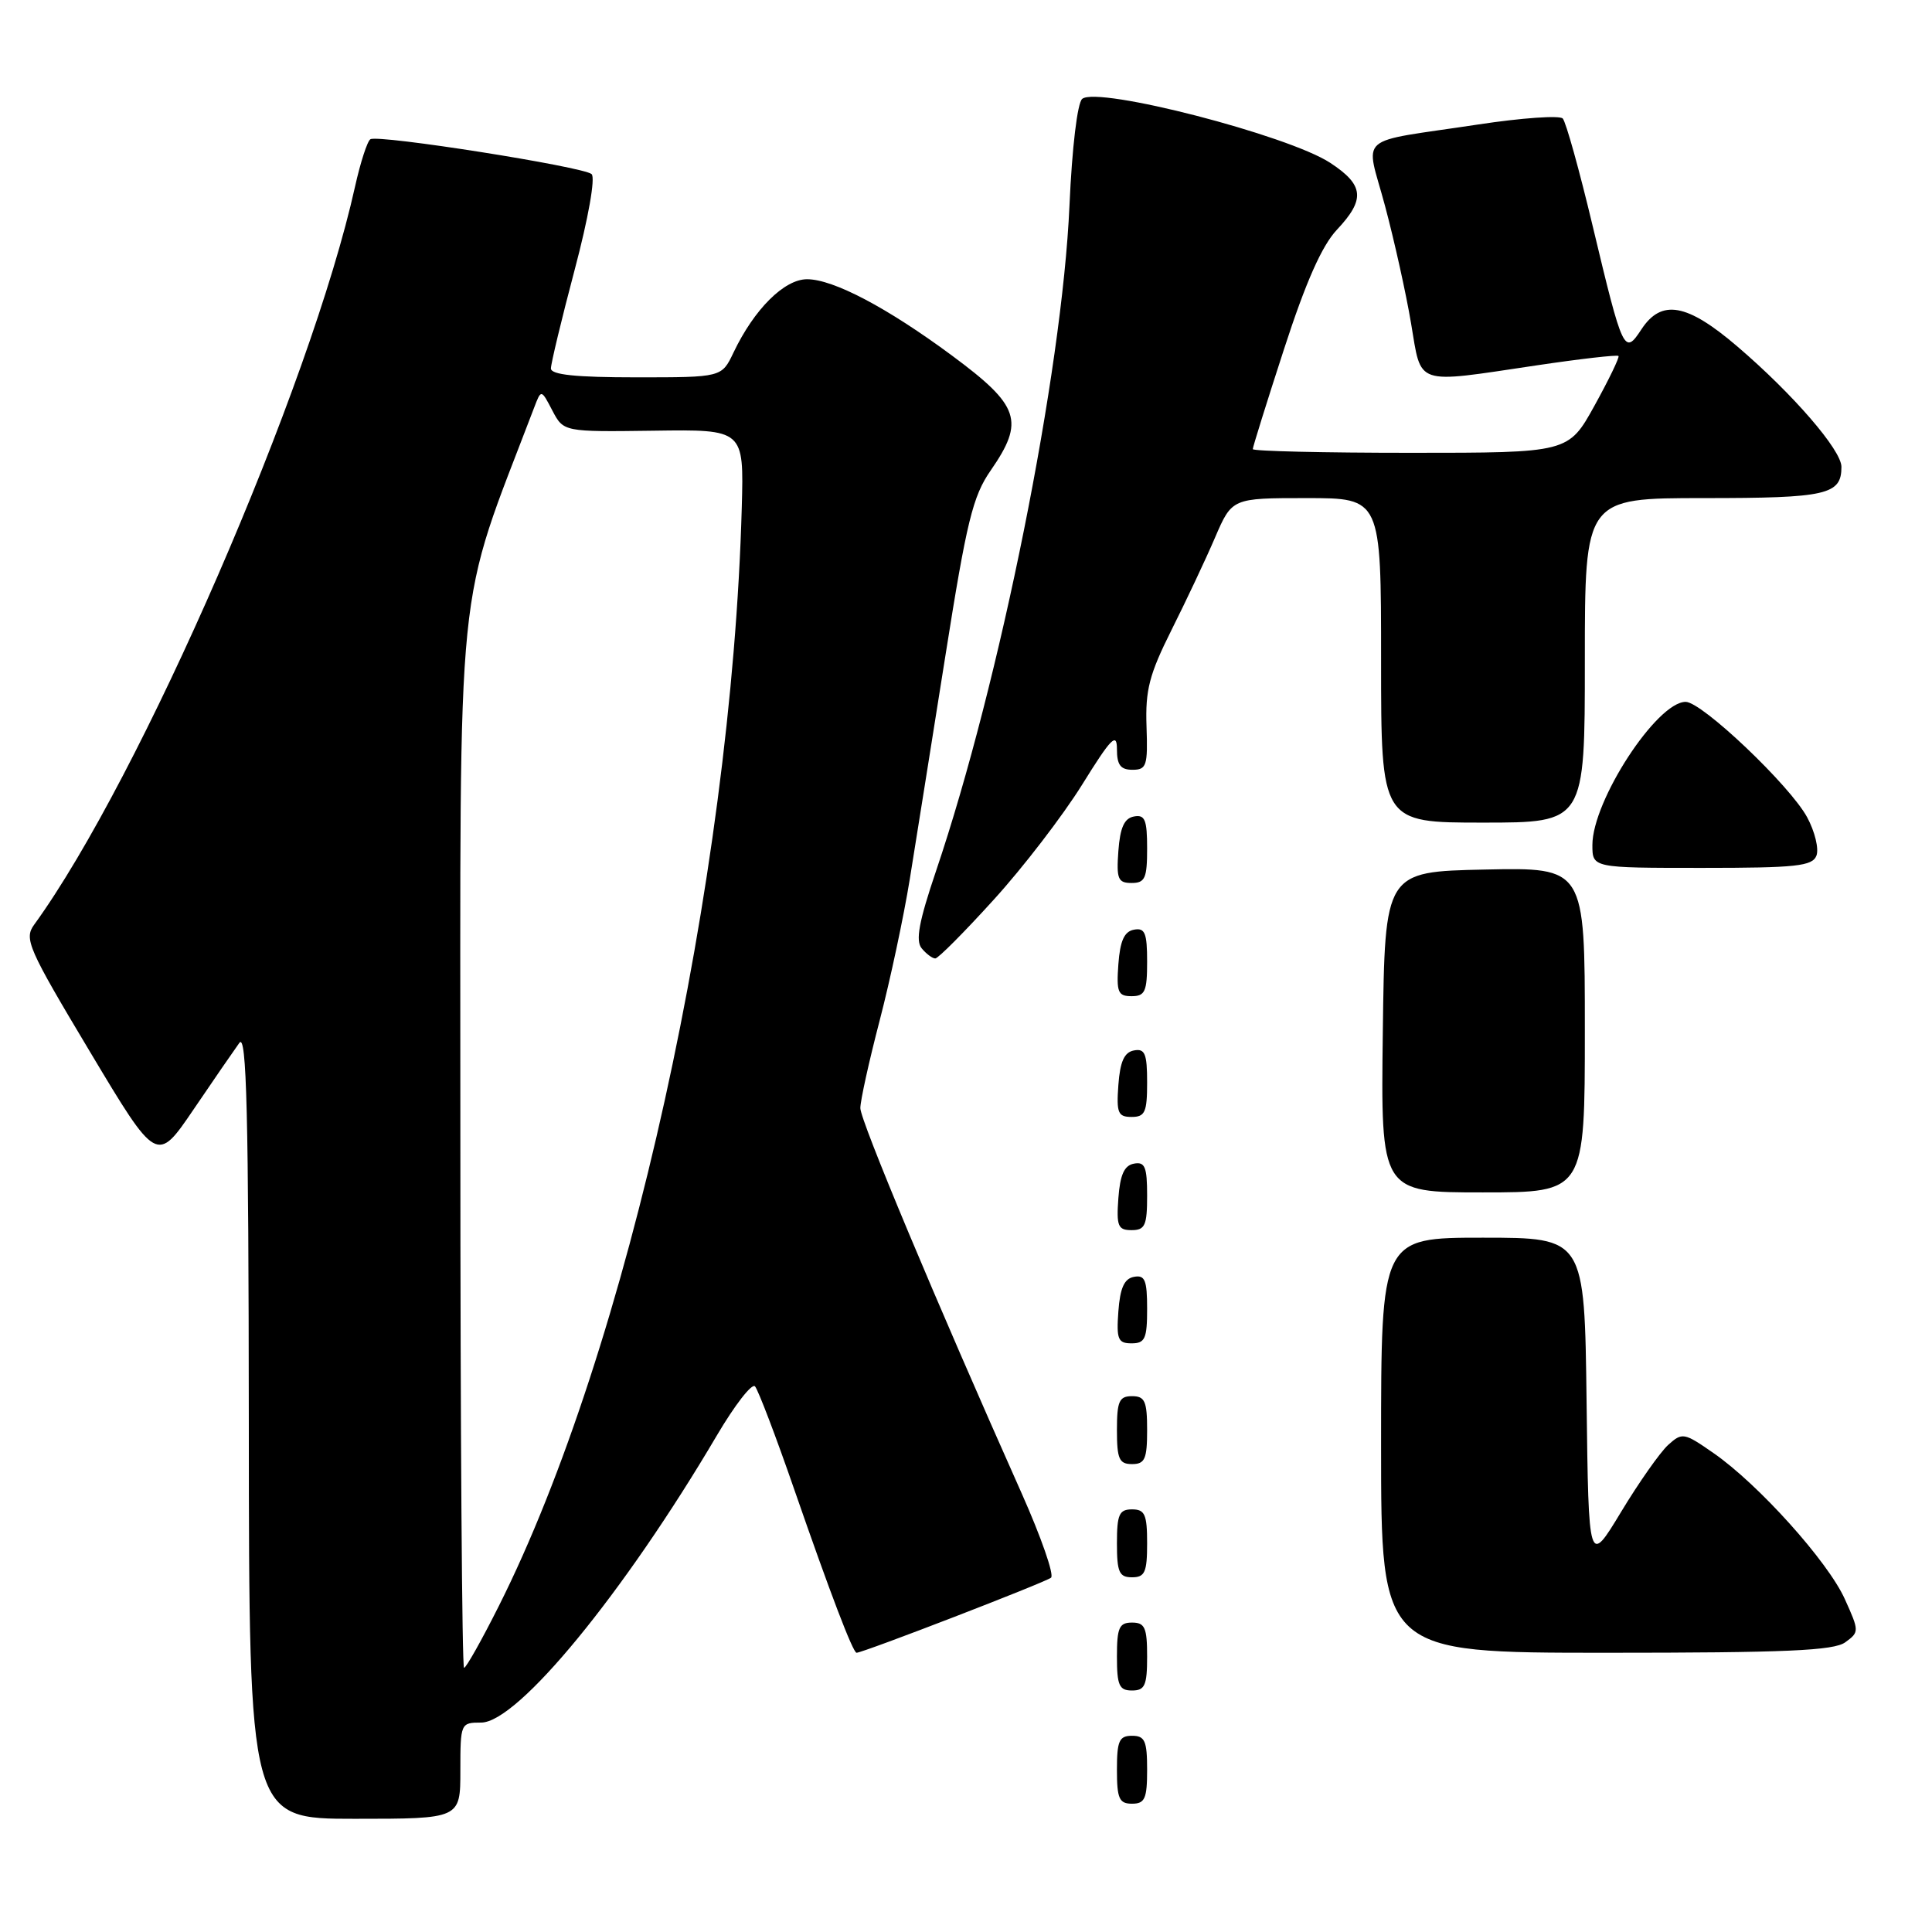 <?xml version="1.0" encoding="UTF-8" standalone="no"?>
<!DOCTYPE svg PUBLIC "-//W3C//DTD SVG 1.1//EN" "http://www.w3.org/Graphics/SVG/1.1/DTD/svg11.dtd" >
<svg xmlns="http://www.w3.org/2000/svg" xmlns:xlink="http://www.w3.org/1999/xlink" version="1.1" viewBox="0 0 256 256">
 <g >
 <path fill="currentColor"
d=" M 61.00 234.62 C 61.00 228.34 61.04 228.25 63.75 228.25 C 68.60 228.25 82.68 211.09 94.99 190.20 C 97.36 186.18 99.63 183.25 100.04 183.70 C 100.45 184.14 102.82 190.35 105.29 197.50 C 109.99 211.05 113.02 219.00 113.50 219.00 C 114.35 219.00 138.63 209.63 139.27 209.05 C 139.70 208.67 137.95 203.66 135.40 197.93 C 123.95 172.26 114.00 148.48 114.00 146.83 C 114.00 145.84 115.15 140.63 116.55 135.26 C 117.95 129.89 119.75 121.45 120.55 116.50 C 121.35 111.55 123.47 98.23 125.27 86.89 C 128.09 69.07 128.90 65.75 131.27 62.34 C 135.81 55.78 135.13 53.77 126.15 47.12 C 117.57 40.77 110.42 37.00 106.94 37.00 C 103.92 37.00 99.93 40.97 97.19 46.72 C 95.63 50.00 95.63 50.00 84.31 50.00 C 76.31 50.00 73.00 49.66 73.00 48.82 C 73.00 48.18 74.41 42.30 76.14 35.77 C 77.96 28.92 78.91 23.54 78.39 23.07 C 77.31 22.09 50.13 17.80 49.08 18.45 C 48.67 18.70 47.76 21.52 47.05 24.70 C 41.18 51.19 18.58 103.16 4.53 122.52 C 3.16 124.40 3.71 125.64 11.92 139.36 C 20.78 154.17 20.78 154.17 25.64 147.02 C 28.31 143.08 31.05 139.11 31.72 138.18 C 32.68 136.85 32.94 147.42 32.97 188.75 C 33.00 241.00 33.00 241.00 47.00 241.00 C 61.00 241.00 61.00 241.00 61.00 234.62 Z  M 152.00 234.50 C 152.00 230.67 151.70 230.00 150.00 230.00 C 148.30 230.00 148.00 230.67 148.00 234.50 C 148.00 238.33 148.30 239.00 150.00 239.00 C 151.70 239.00 152.00 238.33 152.00 234.50 Z  M 152.00 219.50 C 152.00 215.67 151.70 215.00 150.00 215.00 C 148.30 215.00 148.00 215.67 148.00 219.50 C 148.00 223.33 148.30 224.00 150.00 224.00 C 151.70 224.00 152.00 223.33 152.00 219.50 Z  M 244.51 217.61 C 246.37 216.26 246.37 216.14 244.45 211.89 C 242.21 206.91 232.98 196.64 227.02 192.52 C 223.14 189.82 222.90 189.78 221.03 191.47 C 219.97 192.44 217.16 196.43 214.80 200.34 C 210.50 207.45 210.50 207.45 210.23 185.73 C 209.96 164.00 209.96 164.00 196.48 164.00 C 183.00 164.00 183.00 164.00 183.00 191.50 C 183.00 219.00 183.00 219.00 212.81 219.00 C 236.63 219.00 243.00 218.72 244.51 217.61 Z  M 152.00 204.50 C 152.00 200.67 151.70 200.00 150.00 200.00 C 148.30 200.00 148.00 200.67 148.00 204.50 C 148.00 208.33 148.30 209.00 150.00 209.00 C 151.70 209.00 152.00 208.33 152.00 204.50 Z  M 152.00 189.50 C 152.00 185.67 151.70 185.00 150.00 185.00 C 148.30 185.00 148.00 185.67 148.00 189.50 C 148.00 193.33 148.30 194.00 150.00 194.00 C 151.70 194.00 152.00 193.33 152.00 189.50 Z  M 152.00 173.43 C 152.00 169.61 151.71 168.91 150.25 169.19 C 148.97 169.43 148.42 170.66 148.19 173.76 C 147.92 177.47 148.14 178.00 149.94 178.00 C 151.72 178.00 152.00 177.38 152.00 173.43 Z  M 152.00 158.43 C 152.00 154.61 151.71 153.91 150.25 154.19 C 148.97 154.43 148.42 155.66 148.19 158.76 C 147.92 162.47 148.14 163.00 149.94 163.00 C 151.72 163.00 152.00 162.38 152.00 158.43 Z  M 210.00 136.47 C 210.00 114.94 210.00 114.94 196.75 115.22 C 183.50 115.50 183.50 115.50 183.23 136.75 C 182.96 158.00 182.96 158.00 196.48 158.00 C 210.00 158.00 210.00 158.00 210.00 136.47 Z  M 152.00 143.43 C 152.00 139.61 151.71 138.91 150.25 139.19 C 148.97 139.43 148.42 140.66 148.19 143.76 C 147.92 147.47 148.14 148.00 149.94 148.00 C 151.72 148.00 152.00 147.38 152.00 143.43 Z  M 152.00 127.43 C 152.00 123.61 151.71 122.91 150.25 123.19 C 148.97 123.43 148.42 124.66 148.19 127.76 C 147.92 131.47 148.14 132.00 149.94 132.00 C 151.72 132.00 152.00 131.38 152.00 127.43 Z  M 131.67 119.22 C 135.56 114.95 140.82 108.09 143.37 104.00 C 147.25 97.75 148.00 96.99 148.00 99.28 C 148.00 101.36 148.48 102.00 150.06 102.00 C 151.93 102.00 152.10 101.46 151.92 96.25 C 151.75 91.43 152.29 89.36 155.22 83.50 C 157.15 79.65 159.75 74.14 160.99 71.25 C 163.25 66.00 163.25 66.00 173.12 66.00 C 183.00 66.00 183.00 66.00 183.00 87.50 C 183.00 109.00 183.00 109.00 196.50 109.00 C 210.00 109.00 210.00 109.00 210.00 87.50 C 210.00 66.00 210.00 66.00 225.80 66.00 C 242.07 66.00 244.00 65.56 244.00 61.86 C 244.00 59.64 237.59 52.22 230.22 45.92 C 223.53 40.19 220.15 39.59 217.49 43.65 C 215.23 47.10 215.04 46.70 211.05 30.00 C 209.28 22.57 207.49 16.14 207.07 15.70 C 206.65 15.27 201.63 15.62 195.90 16.49 C 179.33 19.00 180.94 17.59 183.53 27.31 C 184.76 31.91 186.31 38.89 186.97 42.83 C 188.39 51.21 187.28 50.84 203.56 48.42 C 209.40 47.55 214.30 46.99 214.46 47.17 C 214.61 47.35 213.18 50.31 211.28 53.75 C 207.82 60.00 207.82 60.00 186.91 60.00 C 175.41 60.00 166.00 59.78 166.00 59.51 C 166.00 59.24 167.86 53.27 170.14 46.26 C 173.02 37.38 175.15 32.57 177.14 30.45 C 180.94 26.41 180.75 24.52 176.25 21.57 C 170.65 17.91 145.47 11.41 143.40 13.10 C 142.76 13.62 142.05 19.54 141.71 27.25 C 140.73 49.37 132.50 90.38 124.03 115.41 C 121.76 122.12 121.29 124.65 122.13 125.66 C 122.74 126.40 123.55 127.00 123.93 127.00 C 124.31 127.00 127.79 123.50 131.67 119.22 Z  M 152.00 112.43 C 152.00 108.61 151.71 107.91 150.25 108.19 C 148.97 108.43 148.42 109.66 148.19 112.76 C 147.92 116.47 148.14 117.00 149.94 117.00 C 151.72 117.00 152.00 116.38 152.00 112.43 Z  M 240.69 113.37 C 241.03 112.47 240.48 110.19 239.46 108.30 C 237.20 104.10 225.52 93.00 223.36 93.00 C 219.54 93.00 211.00 106.10 211.00 111.97 C 211.00 115.00 211.00 115.00 225.53 115.00 C 238.04 115.00 240.15 114.77 240.69 113.37 Z  M 61.00 150.67 C 61.00 73.95 60.22 81.72 70.77 54.03 C 71.71 51.56 71.71 51.56 73.19 54.40 C 74.68 57.23 74.68 57.23 86.63 57.07 C 98.57 56.90 98.57 56.90 98.29 67.20 C 96.93 116.62 83.16 178.87 66.09 212.82 C 63.83 217.32 61.76 221.00 61.49 221.00 C 61.22 221.00 61.00 189.35 61.00 150.67 Z "/>
</g>
</svg>